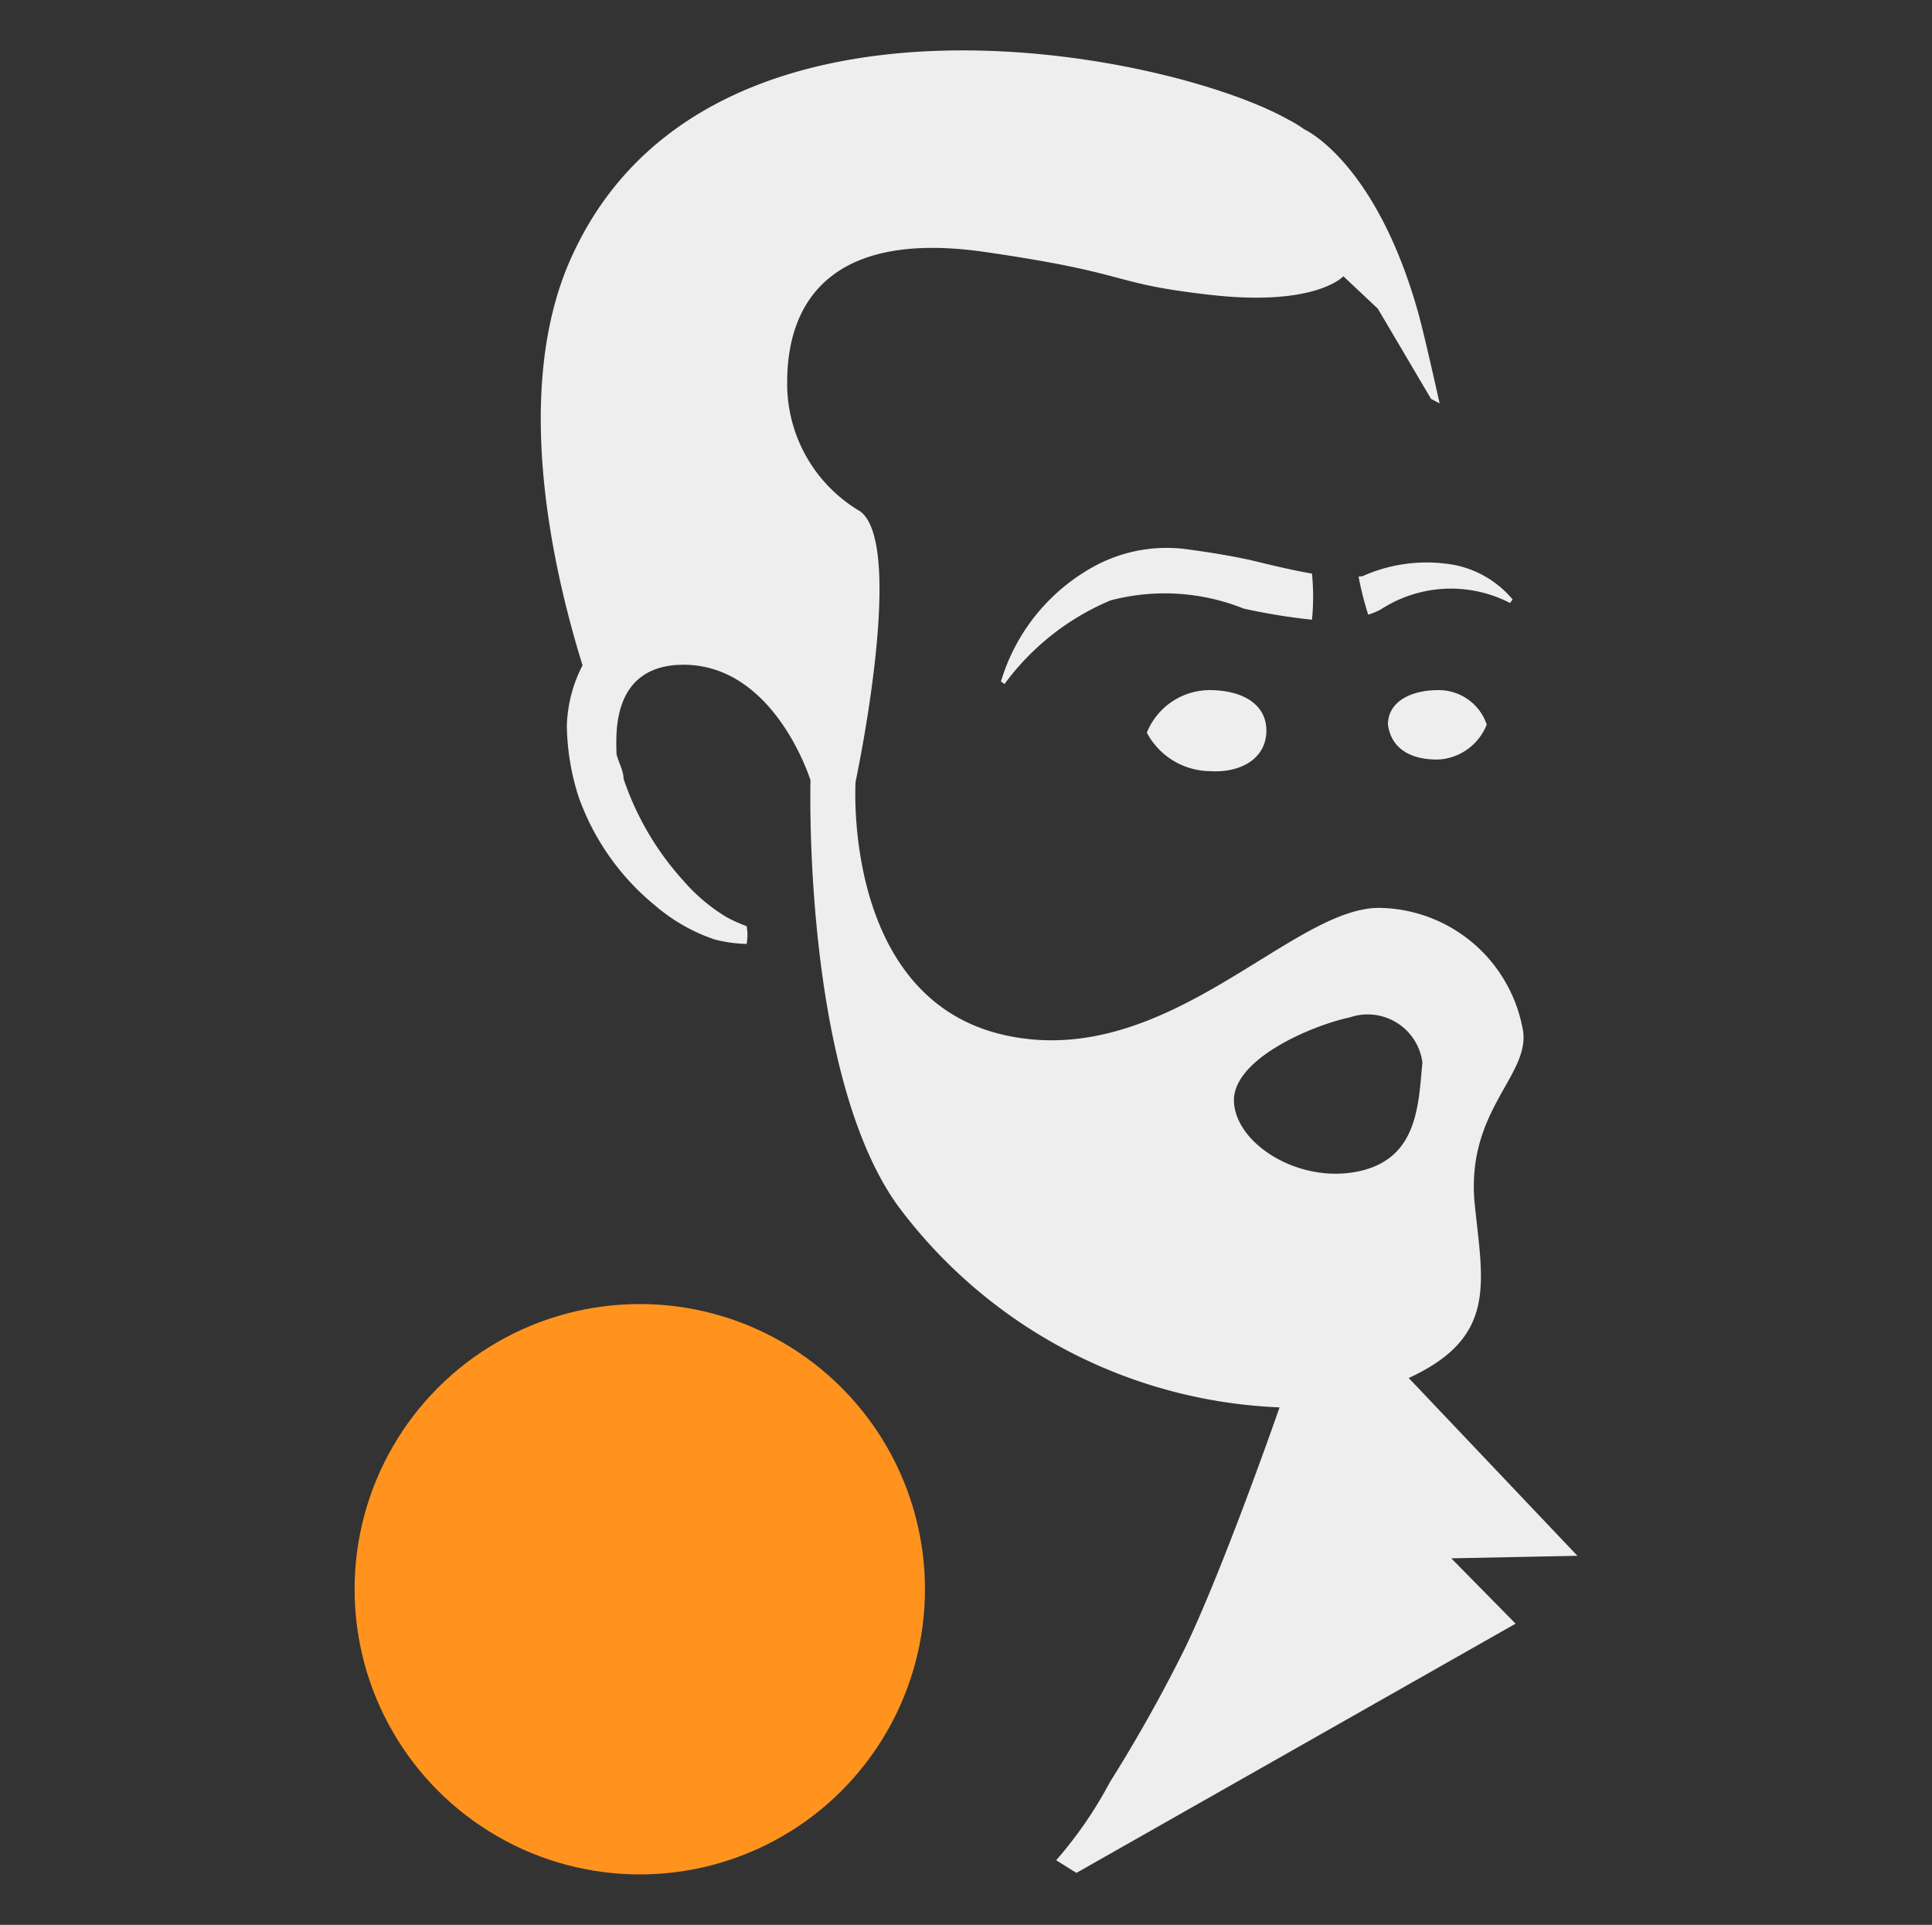 <?xml version="1.0" encoding="UTF-8" standalone="no"?>
<svg
   viewBox="0 0 38.14 38"
   version="1.1"
   id="svg260"
   sodipodi:docname="icon_white_orange.svg"
   width="38.14"
   height="38"
   inkscape:version="1.1 (c4e8f9e, 2021-05-24)"
   xmlns:inkscape="http://www.inkscape.org/namespaces/inkscape"
   xmlns:sodipodi="http://sodipodi.sourceforge.net/DTD/sodipodi-0.dtd"
   xmlns="http://www.w3.org/2000/svg"
   xmlns:svg="http://www.w3.org/2000/svg">
  <rect x="0" y="0" width="38.14" height="38" fill="#333333" stroke="none"/>
  <sodipodi:namedview
     id="namedview262"
     pagecolor="#ffffff"
     bordercolor="#666666"
     borderopacity="1.0"
     inkscape:pageshadow="2"
     inkscape:pageopacity="0.0"
     inkscape:pagecheckerboard="0"
     showgrid="false"
     width="38.14px"
     inkscape:zoom="6.0625"
     inkscape:cx="-27.381443"
     inkscape:cy="24.494845"
     inkscape:window-width="1296"
     inkscape:window-height="1081"
     inkscape:window-x="409"
     inkscape:window-y="43"
     inkscape:window-maximized="0"
     inkscape:current-layer="svg260" />
  <defs
     id="defs243">
    <style
       id="style241">.cls-1{fill:#eeeeef;}.cls-2{fill:#ff931e;}</style>
  </defs>
  <g
     id="Layer_2"
     data-name="Layer 2"
     transform="translate(7,1.004)">
    <g
       id="Layer_1-2"
       data-name="Layer 1">
      <g
         id="icon_white_orange">
        <path
           class="cls-1"
           d="m 19.82,10.38 a 6.32,6.32 0 0 0 0.19,0.75 1.19,1.19 0 0 0 0.26,-0.11 2.54,2.54 0 0 1 2.54,-0.12 l 0.05,-0.07 a 2,2 0 0 0 -1.35,-0.71 3.09,3.09 0 0 0 -1.61,0.25 z"
           id="path245" />
        <path
           class="cls-1"
           d="m 16.36,9.83 a 3,3 0 0 0 -1.71,0.32 3.84,3.84 0 0 0 -1.89,2.3 l 0.07,0.05 a 5,5 0 0 1 2.09,-1.65 4.19,4.19 0 0 1 2.63,0.16 11.87,11.87 0 0 0 1.35,0.22 4.58,4.58 0 0 0 0,-0.91 C 18.55,10.26 18.17,10.17 17.8,10.08 17.43,9.99 16.9,9.9 16.36,9.83 Z"
           id="path247" />
        <path
           class="cls-1"
           d="m 15.64,13.46 a 1.34,1.34 0 0 1 1.24,-0.84 c 0.62,0 1.12,0.26 1.12,0.8 0,0.54 -0.49,0.84 -1.12,0.8 a 1.43,1.43 0 0 1 -1.24,-0.76 z"
           id="path249" />
        <path
           class="cls-1"
           d="m 20.4,13.3 c 0,-0.44 0.43,-0.68 1,-0.68 a 1,1 0 0 1 0.95,0.68 1.09,1.09 0 0 1 -0.95,0.69 C 20.83,14 20.46,13.76 20.4,13.3 Z"
           id="path251" />
        <path
           class="cls-1"
           d="M 24.14,29.71 20.81,26.2 c 1.76,-0.81 1.46,-1.88 1.3,-3.46 -0.17,-1.88 1.17,-2.55 0.94,-3.48 a 2.92,2.92 0 0 0 -2.78,-2.34 c -1.75,-0.06 -4.23,3.23 -7.44,2.51 -3.21,-0.72 -2.94,-5 -2.94,-5 0,0 1,-4.67 0.09,-5.34 A 2.92,2.92 0 0 1 8.54,6.54 c 0,-1.64 0.93,-3 3.9,-2.57 2.97,0.43 2.42,0.62 4.48,0.85 2.06,0.23 2.6,-0.37 2.6,-0.37 l 0.68,0.64 v 0 l 1.05,1.78 0.17,0.09 c 0,0 -0.3,-1.35 -0.42,-1.78 -0.84,-3 -2.25,-3.63 -2.25,-3.63 v 0 A 2.63,2.63 0 0 0 18.42,1.35 C 16,0 6.7,-1.87 4.18,4.31 c -1,2.5 -0.31,5.79 0.32,7.82 a 2.78,2.78 0 0 0 -0.31,1.2 4.82,4.82 0 0 0 0.23,1.39 4.87,4.87 0 0 0 1.51,2.15 3.54,3.54 0 0 0 1.17,0.67 2.67,2.67 0 0 0 0.64,0.09 1,1 0 0 0 0,-0.35 2.87,2.87 0 0 1 -0.4,-0.18 3.55,3.55 0 0 1 -0.86,-0.73 5.68,5.68 0 0 1 -1.17,-2 c 0,-0.16 -0.1,-0.32 -0.14,-0.49 0,-0.32 -0.12,-1.61 1.11,-1.75 C 8.24,11.94 9,14.4 9,14.4 c 0,0 -0.16,5.75 1.71,8.38 a 9.88,9.88 0 0 0 7.55,4 c -0.37,1.06 -1.24,3.45 -1.86,4.74 a 30.24,30.24 0 0 1 -1.49,2.66 8.11,8.11 0 0 1 -1.06,1.54 l 0.4,0.25 8.67,-4.92 -1.27,-1.29 z m -4.32,-7.59 c -1.18,0.25 -2.42,-0.54 -2.46,-1.37 -0.04,-0.83 1.5,-1.5 2.29,-1.67 a 1.09,1.09 0 0 1 1.43,0.89 C 21,20.79 21,21.87 19.82,22.12 Z"
           id="path253" />
        <circle
           class="cls-2"
           cx="5.63"
           cy="30.37"
           r="5.63"
           id="circle255" />
      </g>
    </g>
  </g>
</svg>

